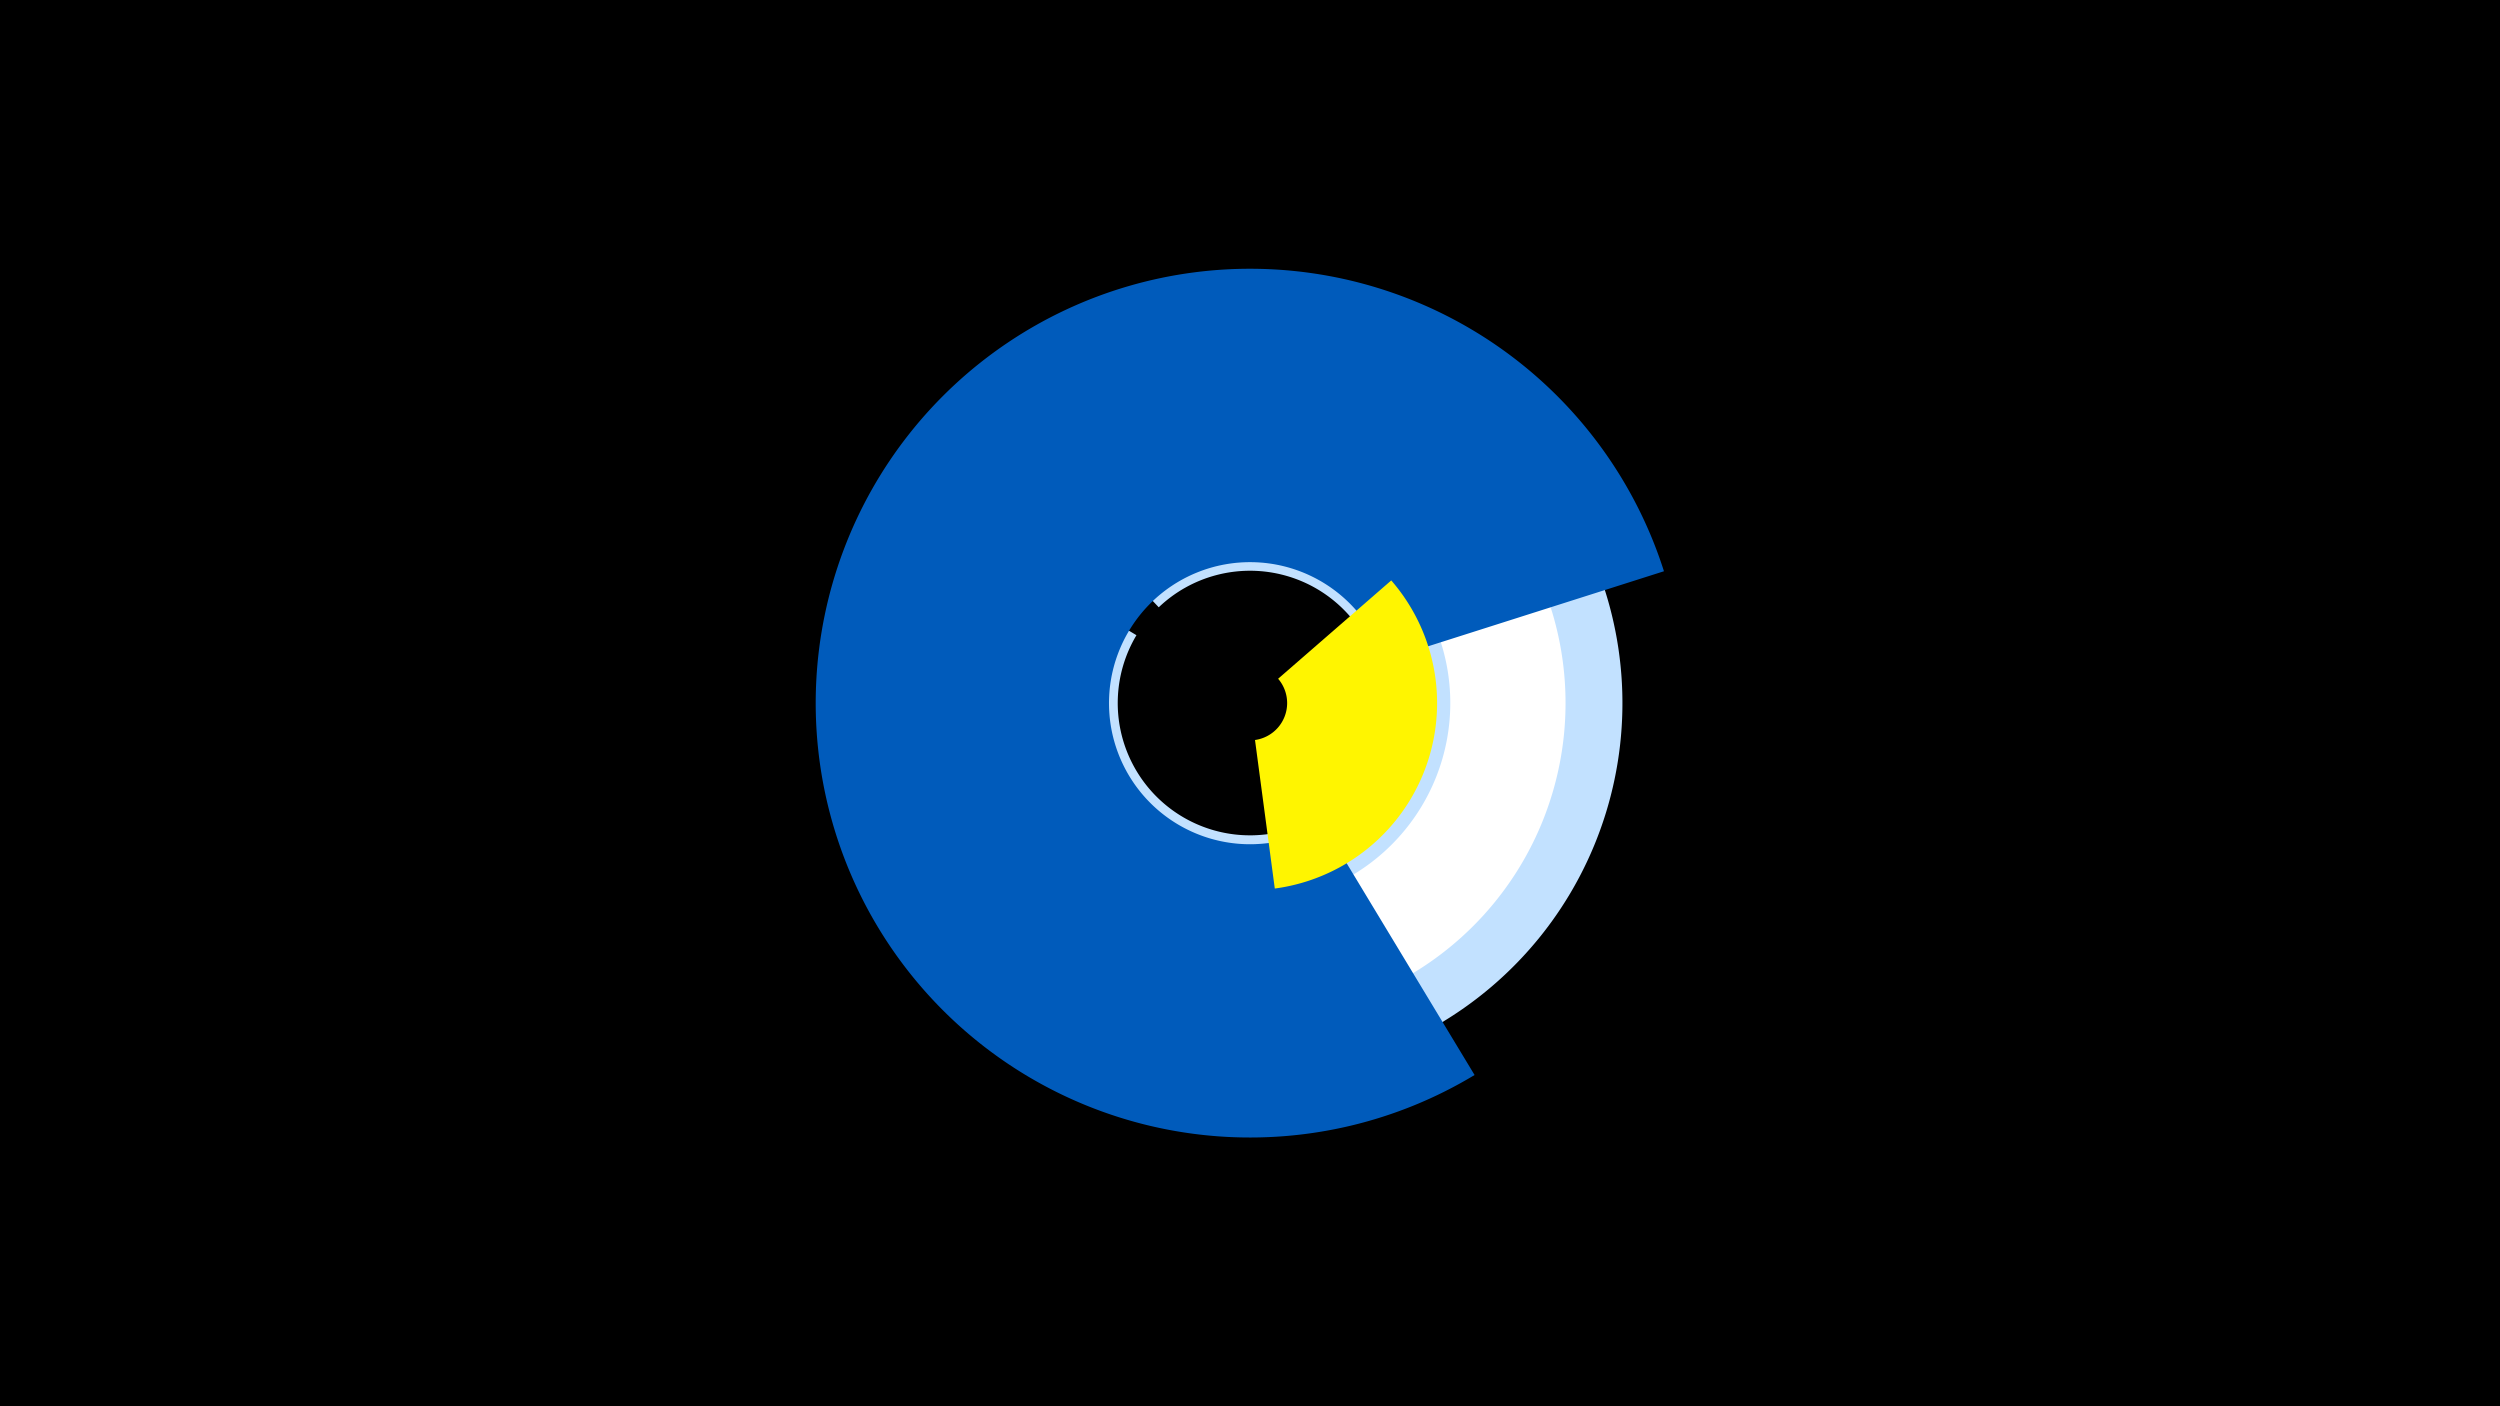 <svg width="1200" height="675" viewBox="-500 -500 1200 675" xmlns="http://www.w3.org/2000/svg"><title>19171-9993290834</title><path d="M-500-500h1200v675h-1200z" fill="#000"/><path d="M-23.2-292.1a178.8 178.8 0 1 1-30.2 37.7l98.9 59.3a63.5 63.5 0 1 0 10.7-13.4z" fill="#c2e1ff"/><path d="M192.8-282.2a151.4 151.4 0 1 1-56.8-27.4l-13.2 53.7a96.1 96.1 0 1 0 36.1 17.4z" fill="#fff"/><path d="M207.8 16a208.5 208.5 0 1 1 90.9-241.8l-134.2 42.7a67.7 67.7 0 1 0-29.5 78.6z" fill="#005bbb"/><path d="M167.8-221.4a89.8 89.8 0 0 1-55.9 147.9l-9.5-71.3a17.9 17.9 0 0 0 11.1-29.4z" fill="#fff500"/></svg>
